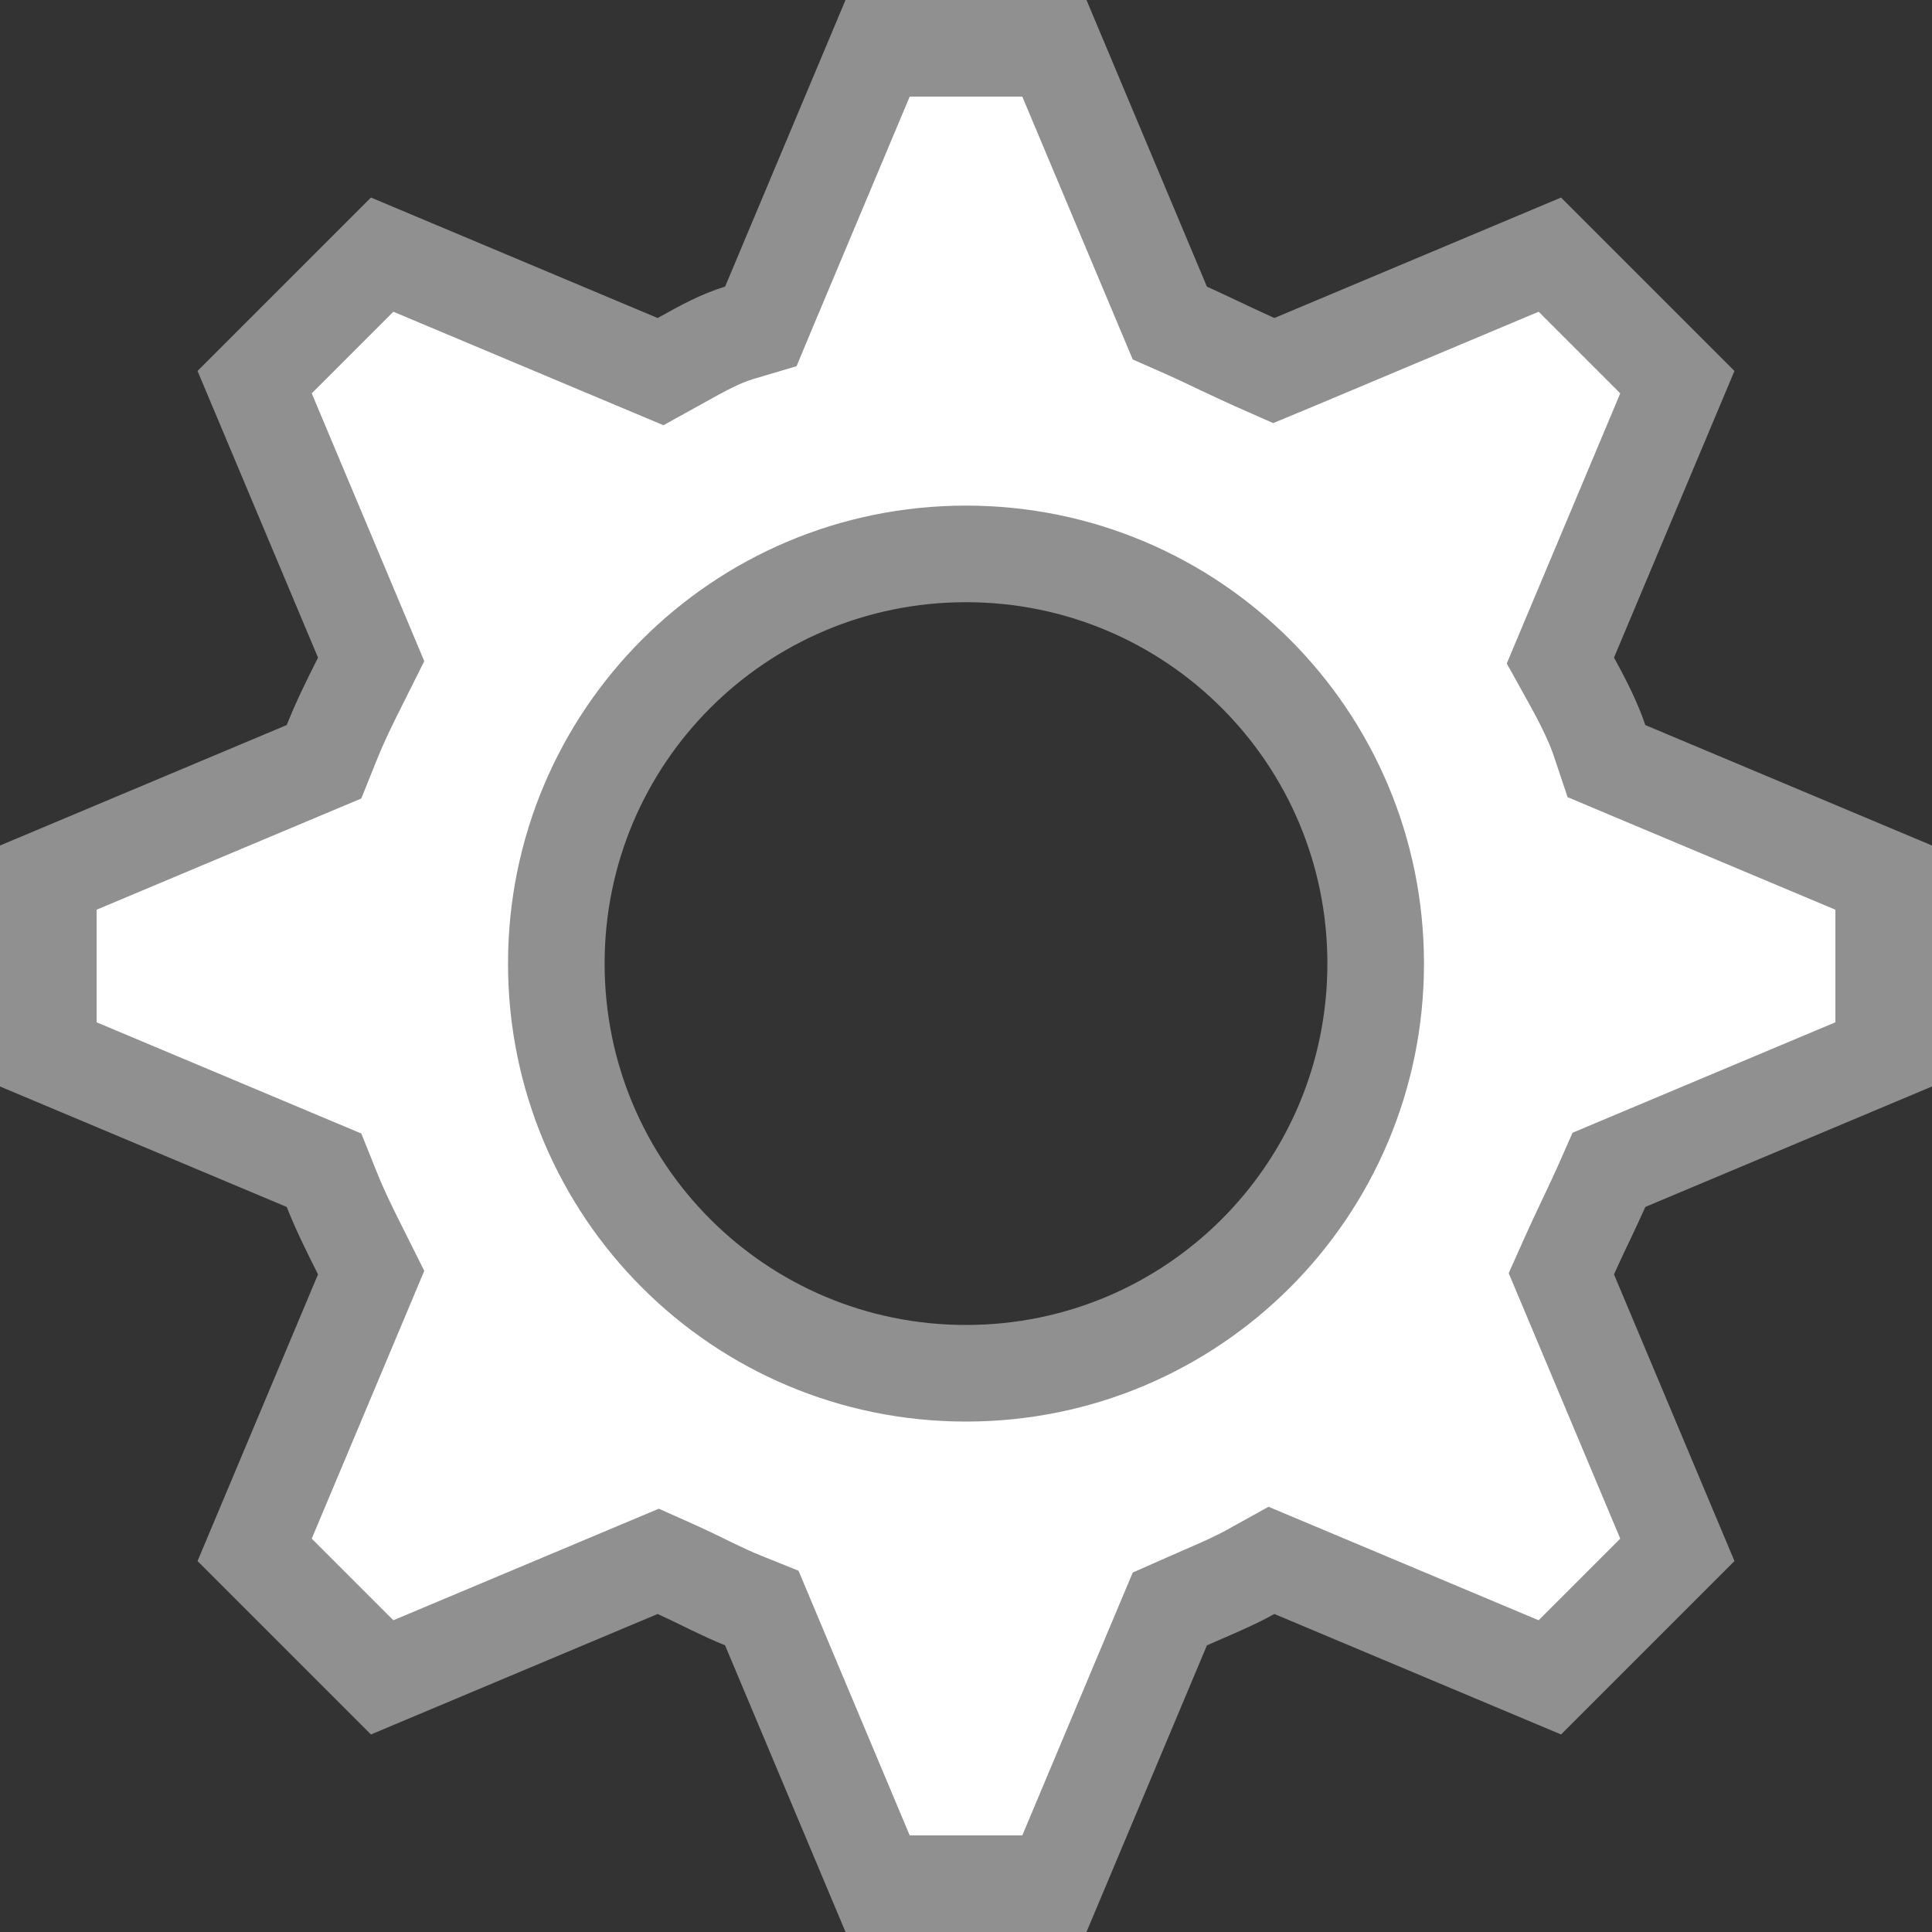 <svg width="20" height="20" viewBox="0 0 20 20" fill="none" xmlns="http://www.w3.org/2000/svg">
<rect x="0" y="0" width="20" height="20" fill="#333333" stroke="none"/>
<path d="M7.65 3.446L7.876 3.379L7.967 3.161L9.085 0.5H10.915L12.033 3.161L12.11 3.344L12.291 3.424C12.396 3.471 12.509 3.525 12.629 3.582L12.632 3.583C12.748 3.638 12.871 3.696 12.989 3.749L13.186 3.836L13.386 3.753L16.044 2.636L17.364 3.956L16.247 6.614L16.153 6.838L16.271 7.051C16.391 7.267 16.498 7.484 16.558 7.664L16.63 7.879L16.839 7.967L19.5 9.085V10.915L16.839 12.033L16.656 12.11L16.576 12.291C16.529 12.396 16.475 12.509 16.419 12.629L16.417 12.632C16.362 12.748 16.304 12.871 16.251 12.989L16.163 13.186L16.247 13.386L17.364 16.044L16.044 17.364L13.386 16.247L13.162 16.153L12.949 16.271C12.8 16.354 12.644 16.422 12.471 16.497C12.413 16.522 12.353 16.548 12.291 16.576L12.11 16.656L12.033 16.839L10.915 19.5H9.085L7.967 16.839L7.886 16.646L7.692 16.568C7.585 16.525 7.48 16.476 7.366 16.421C7.346 16.411 7.325 16.4 7.303 16.39C7.211 16.345 7.11 16.296 7.011 16.251L6.814 16.163L6.614 16.247L3.956 17.364L2.636 16.044L3.753 13.386L3.842 13.174L3.739 12.968C3.613 12.717 3.523 12.536 3.432 12.308L3.354 12.114L3.161 12.033L0.5 10.915V9.085L3.161 7.967L3.354 7.886L3.432 7.692C3.523 7.465 3.613 7.283 3.739 7.032L3.842 6.826L3.753 6.614L2.636 3.956L3.956 2.636L6.614 3.753L6.838 3.847L7.051 3.729C7.283 3.6 7.461 3.503 7.65 3.446ZM14.241 9.975C14.241 7.629 12.346 5.734 10 5.734C7.654 5.734 5.759 7.629 5.759 9.975C5.759 12.321 7.654 14.216 10 14.216C12.346 14.216 14.241 12.321 14.241 9.975Z" fill="white" stroke="#909090"/>
</svg>
